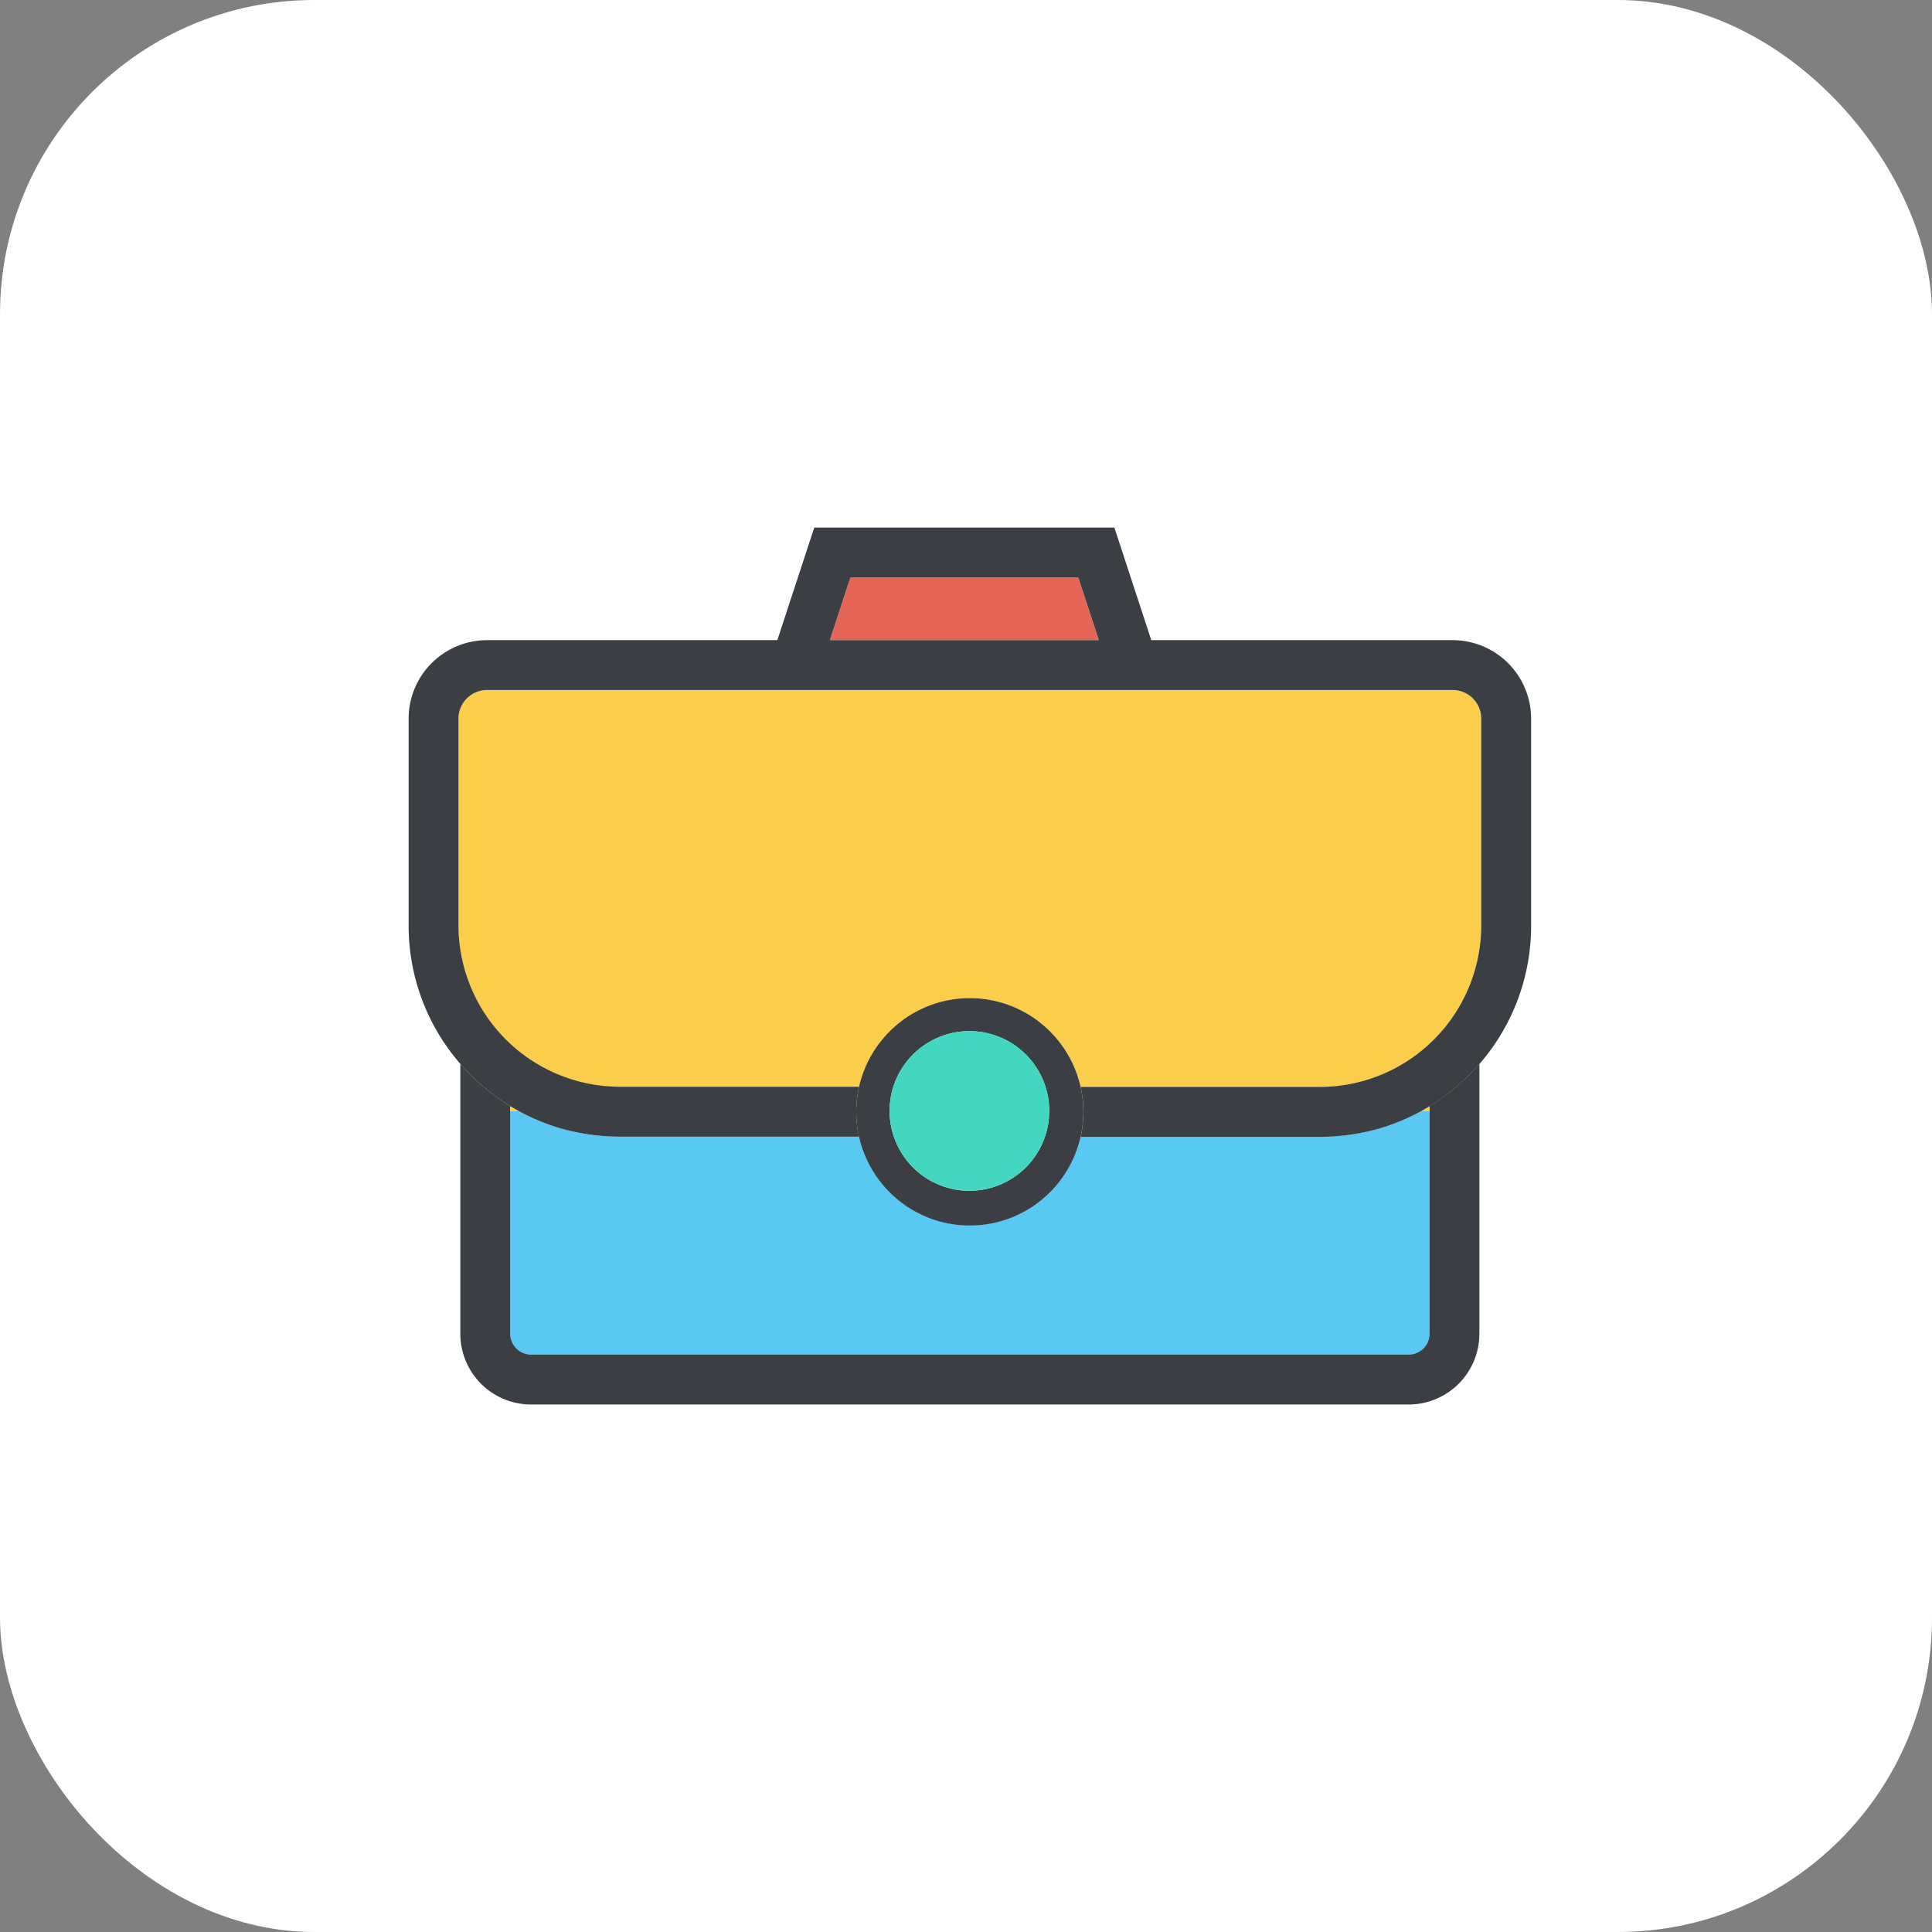 <svg id="Componente_37_1" data-name="Componente 37 – 1" xmlns="http://www.w3.org/2000/svg" xmlns:xlink="http://www.w3.org/1999/xlink" width="209" height="209" viewBox="0 0 209 209">
  <rect x="0" y="0" width="209" height="209" fill="#808080" stroke="none"/>
  <defs>
    <clipPath id="clip-path">
      <rect id="Retângulo_140" data-name="Retângulo 140" width="122" height="95" transform="translate(0 0)" fill="none"/>
    </clipPath>
  </defs>
  <rect id="Retângulo_149" data-name="Retângulo 149" width="209" height="209" rx="34" fill="#fff"/>
  <path id="Caminho_466" data-name="Caminho 466" d="M257.236,33.79H228.13L230.357,27h24.652Z" transform="translate(-138.366 35.461)" fill="#e56557"/>
  <g id="Grupo_190" data-name="Grupo 190" transform="translate(44 57)">
    <g id="Grupo_189" data-name="Grupo 189" clip-path="url(#clip-path)">
      <path id="Caminho_467" data-name="Caminho 467" d="M269.5,316h0c0,.034,0,.066,0,.1Z" transform="translate(-215.474 -252.823)" fill="#59c9f4"/>
      <path id="Caminho_468" data-name="Caminho 468" d="M338.492,316v.1c0-.034,0-.066,0-.1Z" transform="translate(-270.686 -252.823)" fill="#59c9f4"/>
      <path id="Caminho_469" data-name="Caminho 469" d="M154.455,316v24.1a2.259,2.259,0,0,1-2.257,2.257H57.257A2.259,2.259,0,0,1,55,340.1V316h.9c.28.156.563.3.849.443.068.034.136.068.206.1.13.064.262.126.393.186q.318.147.641.282c.112.05.226.1.34.142.176.072.353.14.531.206.062.024.126.048.192.07.144.054.29.106.435.154l.068.024c.158.052.316.1.473.154a.052.052,0,0,1,.016.006c.17.052.34.1.511.152.038.01.076.02.112.032.154.042.308.084.461.124l.02,0c.18.046.357.09.539.132a.029.029,0,0,1,.014,0c.158.036.32.07.479.1.066.014.134.028.2.04q.174.036.347.066c.05.01.1.018.148.026.172.032.345.06.517.086s.332.048.5.07c.25.032.5.06.751.084.134.014.266.024.4.034.048.006.1.008.148.012.174.014.347.024.523.032s.349.016.527.02c.042,0,.084,0,.126,0,.174.006.347.008.523.008H92.745c0,.026.01.05.016.074.022.1.046.2.072.3s.052.2.08.294a12.227,12.227,0,0,0,1.4,3.147c.044.072.09.144.138.214.094.146.192.29.294.429s.182.248.276.369c.06.078.122.154.184.23s.108.132.164.2.1.118.15.176a.437.437,0,0,1,.04.046c.05.054.1.108.148.16a12.311,12.311,0,0,0,.909.889c.058.052.116.1.176.152.078.066.158.132.238.2.058.046.116.092.176.138s.134.1.2.156a12.623,12.623,0,0,0,1.216.8c.062.036.124.07.188.1.184.1.371.2.561.292.076.038.154.074.232.11s.146.068.22.1l.172.076.164.066a11.806,11.806,0,0,0,1.53.5c.088.024.178.046.268.066s.172.04.258.058c.214.044.429.082.645.116q.15.024.306.042c.094.014.188.024.284.034.122.012.244.024.367.032.08.006.162.012.242.016s.136.006.206.008.126.006.19.006c.092,0,.182,0,.274,0s.182,0,.274,0c.064,0,.126,0,.19-.006s.138,0,.206-.008.162-.01.242-.016c.124-.008.246-.02.367-.032.1-.01.19-.02.284-.034s.206-.026.306-.042c.216-.034.431-.072.645-.116.086-.018.172-.038.258-.058s.18-.042.268-.066a11.806,11.806,0,0,0,1.53-.5l.164-.066.172-.076c.074-.03.148-.064.22-.1s.156-.072.232-.11c.19-.092.377-.19.561-.292.064-.034.126-.068.188-.1a12.622,12.622,0,0,0,1.216-.8c.07-.052.136-.1.2-.156s.118-.092.176-.138c.08-.066.16-.132.238-.2.06-.05.118-.1.176-.152a12.31,12.31,0,0,0,.909-.889c.05-.052.1-.106.148-.16a.436.436,0,0,1,.04-.046c.05-.058.1-.116.15-.176s.11-.13.164-.2.124-.152.184-.23c.094-.122.186-.244.276-.369s.2-.284.294-.429c.048-.07.094-.142.138-.214a12.227,12.227,0,0,0,1.4-3.147c.028-.1.054-.2.08-.294s.05-.2.072-.3c.006-.024.012-.048.016-.074h25.856c.176,0,.349,0,.523-.008.042,0,.084,0,.126,0,.178,0,.353-.01.527-.02s.349-.018.523-.032c.05,0,.1-.006.148-.012.134-.01.266-.02.4-.034.252-.024.5-.052.751-.084.166-.022.331-.044.5-.07s.346-.054.517-.086c.05-.008.1-.016.148-.026q.174-.03.347-.066c.066-.012.134-.026.2-.04.16-.034.322-.068.479-.1a.029.029,0,0,1,.014,0c.182-.042.359-.086.539-.132l.02,0c.154-.04.308-.082.461-.124.036-.012.074-.022.112-.032.172-.05.342-.1.511-.152a.052.052,0,0,1,.016-.006c.158-.05.316-.1.473-.154l.068-.024c.146-.048.292-.1.435-.154.066-.022.13-.046.192-.07.178-.066.355-.134.531-.206.114-.046.228-.092.34-.142q.324-.135.641-.282c.132-.06.264-.122.393-.186.07-.032.138-.066.206-.1.286-.142.569-.288.849-.443Z" transform="translate(-43.811 -252.823)" fill="#59c9f4"/>
      <path id="Caminho_470" data-name="Caminho 470" d="M138.239,290.51v29.2a7.657,7.657,0,0,1-7.649,7.649H35.649A7.657,7.657,0,0,1,28,319.705v-29.2q.362.416.747.819a22.855,22.855,0,0,0,1.949,1.817,22.545,22.545,0,0,0,2.7,1.933v24.626a2.259,2.259,0,0,0,2.257,2.257H130.59a2.259,2.259,0,0,0,2.257-2.257V295.079a22.546,22.546,0,0,0,2.7-1.933,22.856,22.856,0,0,0,1.949-1.817q.383-.4.747-.819" transform="translate(-22.203 -232.423)" fill="#3b3e43"/>
      <path id="Caminho_471" data-name="Caminho 471" d="M549.4,313.39v.521h-.9c.058-.032.118-.064.176-.1.244-.136.483-.278.723-.423" transform="translate(-438.755 -250.734)" fill="#facd4a"/>
      <path id="Caminho_472" data-name="Caminho 472" d="M55.9,313.911H55v-.521c.24.146.479.288.723.423.058.034.118.066.176.1" transform="translate(-43.811 -250.734)" fill="#facd4a"/>
      <path id="Caminho_473" data-name="Caminho 473" d="M137.638,91.091v22.365a17.482,17.482,0,0,1-17.48,17.48H94.3c0-.026-.01-.05-.016-.074-.022-.1-.046-.2-.072-.3s-.052-.2-.08-.294a12.227,12.227,0,0,0-1.4-3.147c-.044-.072-.09-.144-.138-.214-.094-.146-.192-.288-.294-.429-.09-.126-.182-.248-.276-.369-.06-.076-.122-.154-.184-.23s-.108-.132-.164-.2-.1-.118-.15-.176c-.014-.016-.028-.03-.04-.046-.05-.054-.1-.108-.148-.16q-.431-.467-.909-.889c-.058-.052-.116-.1-.176-.152-.078-.066-.158-.132-.238-.2-.058-.046-.116-.092-.176-.138s-.134-.1-.2-.156a12.627,12.627,0,0,0-1.216-.8c-.062-.036-.124-.07-.188-.1-.184-.1-.371-.2-.561-.292-.076-.038-.154-.074-.232-.11s-.146-.068-.22-.1c-.058-.026-.116-.05-.172-.074s-.11-.046-.164-.068a11.7,11.7,0,0,0-1.53-.5c-.088-.024-.178-.046-.268-.066s-.172-.04-.258-.058c-.214-.044-.427-.082-.645-.116q-.15-.024-.306-.042c-.094-.014-.188-.024-.284-.034-.122-.012-.246-.024-.367-.032-.08-.006-.162-.012-.242-.016s-.138-.006-.206-.008-.126-.006-.19-.006c-.092,0-.182,0-.274,0s-.182,0-.274,0c-.064,0-.126,0-.19.006s-.138,0-.206.008-.162.01-.242.016c-.122.008-.246.02-.367.032-.1.01-.19.02-.284.034s-.206.026-.306.042c-.218.034-.431.072-.645.116-.086.018-.172.038-.258.058s-.18.042-.268.066a11.7,11.7,0,0,0-1.53.5c-.054.022-.11.044-.164.068s-.114.048-.172.074c-.074.03-.148.064-.22.1s-.156.072-.232.11c-.19.092-.377.19-.561.292-.064.034-.126.068-.188.1a12.628,12.628,0,0,0-1.216.8c-.07.052-.136.1-.2.156s-.118.092-.176.138c-.08.066-.16.132-.238.2-.06.05-.118.1-.176.152q-.476.422-.909.889c-.05.052-.1.106-.148.16-.012.016-.026.03-.04.046-.05.058-.1.116-.15.176s-.11.13-.164.2-.124.154-.184.23c-.094.122-.186.244-.276.369-.1.142-.2.284-.294.429-.048.07-.094.142-.138.214a12.226,12.226,0,0,0-1.4,3.147c-.028.1-.054.2-.08.294s-.05.2-.072.3c-.006.024-.012.048-.016.074H44.48A17.482,17.482,0,0,1,27,113.457V91.091A3.094,3.094,0,0,1,30.091,88H134.547a3.094,3.094,0,0,1,3.091,3.091" transform="translate(-21.403 -70.356)" fill="#facd4a"/>
      <path id="Caminho_474" data-name="Caminho 474" d="M243.99,302.7h0c0-.026.01-.05.016-.074l-.018.074m18.872,2.6c0,.034,0,.066,0,.1v-.1Zm-13.778,0v.1c0-.034,0-.066,0-.1Zm0,0v.1c0-.034,0-.066,0-.1Zm13.778,0c0,.034,0,.066,0,.1v-.1Zm5.079-2.67c.006.024.012.048.016.074h0l-.018-.074m0,0c.006.024.012.048.016.074h0l-.018-.074m-5.079,2.67c0,.034,0,.066,0,.1v-.1Zm-13.778,0v.1c0-.034,0-.066,0-.1Zm-5.095-2.6h0c0-.026.01-.05.016-.074l-.018.074m18.872,2.6c0,.034,0,.066,0,.1v-.1Zm-13.778,0v.1c0-.034,0-.066,0-.1Z" transform="translate(-195.058 -242.123)" fill="#3b3e43"/>
      <path id="Caminho_475" data-name="Caminho 475" d="M283.278,316c0,.034,0,.066,0,.1V316Zm-13.778.1c0-.034,0-.066,0-.1h0Z" transform="translate(-215.474 -252.823)" fill="#3b3e43"/>
      <path id="Caminho_476" data-name="Caminho 476" d="M267.957,330c0,.026-.01.05-.016.074l.018-.074Zm-23.965,0h0l.018.074c-.006-.024-.012-.048-.016-.074m23.965,0c0,.026-.01.05-.016.074l.018-.074Zm-23.965,0h0l.018.074c-.006-.024-.012-.048-.016-.074m23.965,0c0,.026-.01.05-.016.074l.018-.074Z" transform="translate(-195.058 -264.027)" fill="#3b3e43"/>
      <path id="Caminho_477" data-name="Caminho 477" d="M112.939,12.182h-32.6L76.344,0H43.88L39.886,12.182H8.484A8.494,8.494,0,0,0,0,20.666V43.031A22.756,22.756,0,0,0,5.592,58.017q.362.416.747.819a22.855,22.855,0,0,0,1.949,1.817,22.545,22.545,0,0,0,2.7,1.933c.24.146.479.288.723.423.058.034.118.066.176.1h0c.28.156.563.3.849.443.068.034.136.068.206.1.13.064.262.126.393.186q.318.147.641.282c.112.05.226.1.34.142.176.072.353.14.531.206.062.024.126.048.192.07.144.054.29.106.435.154l.068.024c.158.052.316.1.473.154a.052.052,0,0,1,.016.006c.17.052.34.1.511.152.038.01.076.02.112.032.154.042.308.084.461.124l.02,0c.18.046.357.09.539.132a.029.029,0,0,1,.014,0c.158.036.32.07.479.1.066.014.134.028.2.04q.174.036.347.066c.05.01.1.018.148.026.172.032.345.06.517.086s.332.048.5.07c.25.032.5.06.751.084.134.014.266.024.4.034.048.006.1.008.148.012.174.014.347.024.523.032s.349.016.527.02c.042,0,.084,0,.126,0,.174.006.347.008.523.008H48.729a12.232,12.232,0,0,1-.3-2.7c0-.034,0-.066,0-.1a12.1,12.1,0,0,1,.3-2.6H22.873a17.482,17.482,0,0,1-17.48-17.48V20.666a3.094,3.094,0,0,1,3.091-3.091H112.939a3.094,3.094,0,0,1,3.091,3.091V43.031a17.482,17.482,0,0,1-17.48,17.48H72.694a12.1,12.1,0,0,1,.3,2.6c0,.034,0,.066,0,.1a12.231,12.231,0,0,1-.3,2.7H98.55c.176,0,.349,0,.523-.008.042,0,.084,0,.126,0,.178,0,.353-.01.527-.02s.349-.018.523-.032c.05,0,.1-.006.148-.012.134-.01.266-.02.4-.034.252-.024.5-.052.751-.084.166-.022.332-.044.5-.07s.346-.054.517-.086c.05-.008.1-.016.148-.026q.174-.03.347-.066c.066-.012.134-.026.2-.04.16-.034.322-.068.479-.1a.029.029,0,0,1,.014,0c.182-.042.359-.086.539-.132l.02,0c.154-.04.308-.082.461-.124.036-.012.074-.022.112-.032.172-.05.342-.1.511-.152a.052.052,0,0,1,.016-.006c.158-.05.316-.1.473-.154l.068-.024c.146-.048.292-.1.435-.154.066-.022.13-.046.192-.07.178-.066.355-.134.531-.206.114-.046.228-.092.34-.142q.324-.135.641-.282c.132-.06.264-.122.393-.186.07-.032.138-.066.206-.1.286-.142.569-.288.849-.443h0c.058-.032.118-.064.176-.1.244-.136.483-.278.723-.423a22.545,22.545,0,0,0,2.7-1.933,22.857,22.857,0,0,0,1.949-1.817q.383-.4.747-.819a22.756,22.756,0,0,0,5.592-14.986V20.666a8.494,8.494,0,0,0-8.484-8.484m-67.38,0,2.227-6.79H72.438l2.227,6.79Z" transform="translate(0.205 0.069)" fill="#3b3e43"/>
      <path id="Caminho_478" data-name="Caminho 478" d="M267.062,267.182a12.1,12.1,0,0,0-.3-2.6c0-.026-.01-.05-.016-.074-.022-.1-.046-.2-.072-.3s-.052-.2-.08-.294a12.227,12.227,0,0,0-1.4-3.147c-.044-.072-.09-.144-.138-.214-.094-.146-.192-.288-.294-.429-.09-.126-.182-.248-.276-.369-.06-.076-.122-.154-.184-.23s-.108-.132-.164-.2-.1-.118-.15-.176c-.014-.016-.028-.03-.04-.046-.05-.054-.1-.108-.148-.16q-.431-.467-.909-.889c-.058-.052-.116-.1-.176-.152-.078-.066-.158-.132-.238-.2-.058-.046-.116-.092-.176-.138s-.134-.1-.2-.156a12.629,12.629,0,0,0-1.216-.8c-.062-.036-.124-.07-.188-.1-.184-.1-.371-.2-.561-.292-.076-.038-.154-.074-.232-.11s-.146-.068-.22-.1c-.058-.026-.116-.05-.172-.074s-.11-.046-.164-.068a11.692,11.692,0,0,0-1.53-.5c-.088-.024-.178-.046-.268-.066s-.172-.04-.258-.058c-.214-.044-.427-.082-.645-.116q-.15-.024-.306-.042c-.094-.014-.188-.024-.284-.034-.122-.012-.246-.024-.367-.032-.08-.006-.162-.012-.242-.016s-.138-.006-.206-.008-.126-.006-.19-.006c-.092,0-.182,0-.274,0s-.182,0-.274,0c-.064,0-.126,0-.19.006s-.138,0-.206.008-.162.01-.242.016c-.122.008-.246.02-.367.032-.1.01-.19.02-.284.034s-.206.026-.306.042c-.218.034-.431.072-.645.116-.086.018-.172.038-.258.058s-.18.042-.268.066a11.692,11.692,0,0,0-1.53.5c-.054.022-.11.044-.164.068s-.114.048-.172.074c-.074.03-.148.064-.22.1s-.156.072-.232.11c-.19.092-.377.19-.561.292-.064.034-.126.068-.188.1a12.626,12.626,0,0,0-1.216.8c-.07.052-.136.1-.2.156s-.118.092-.176.138c-.08.066-.16.132-.238.2-.06.05-.118.1-.176.152q-.476.422-.909.889c-.05.052-.1.106-.148.16-.012.016-.026.03-.04.046-.05.058-.1.116-.15.176s-.11.13-.164.2-.124.154-.184.23c-.094.122-.186.244-.276.369-.1.142-.2.284-.294.429-.048.07-.094.142-.138.214a12.229,12.229,0,0,0-1.4,3.147c-.028.1-.054.2-.08.294s-.05.2-.072.3c-.006.024-.012.048-.016.074a12.1,12.1,0,0,0-.3,2.6c0,.034,0,.066,0,.1a12.232,12.232,0,0,0,.3,2.7c0,.026.01.05.016.074.022.1.046.2.072.3s.052.2.08.294a12.229,12.229,0,0,0,1.4,3.147c.044.072.09.144.138.214.094.146.192.29.294.429s.182.248.276.369c.06.078.122.154.184.23s.108.132.164.2.1.118.15.176a.442.442,0,0,1,.04.046c.05.054.1.108.148.16a12.31,12.31,0,0,0,.909.889c.058.052.116.1.176.152.078.066.158.132.238.2.058.046.116.092.176.138s.134.1.2.156a12.614,12.614,0,0,0,1.216.8c.062.036.124.07.188.1.184.1.371.2.561.292.076.038.154.074.232.11s.146.068.22.1l.172.076.164.066a11.806,11.806,0,0,0,1.53.5c.088.024.178.046.268.066s.172.04.258.058c.214.044.429.082.645.116q.15.024.306.042c.094.014.188.024.284.034.122.012.244.024.367.032.08.006.162.012.242.016s.136.006.206.008.126.006.19.006c.092,0,.182,0,.274,0s.182,0,.274,0c.064,0,.126,0,.19-.006s.138,0,.206-.008.162-.01.242-.016c.124-.008.246-.02.367-.032.1-.01.19-.02.284-.034s.206-.026.306-.042c.216-.034.431-.072.645-.116.086-.018.172-.038.258-.058s.18-.042.268-.066a11.806,11.806,0,0,0,1.53-.5l.164-.066.172-.076c.074-.03.148-.064.22-.1s.156-.072.232-.11c.19-.092.377-.19.561-.292.064-.034.126-.068.188-.1a12.618,12.618,0,0,0,1.216-.8c.07-.052.136-.1.2-.156s.118-.092.176-.138c.08-.066.16-.132.238-.2.06-.05.118-.1.176-.152a12.309,12.309,0,0,0,.909-.889c.05-.052.1-.106.148-.16a.446.446,0,0,1,.04-.046c.05-.058.1-.116.15-.176s.11-.13.164-.2.124-.152.184-.23c.094-.122.186-.244.276-.369s.2-.284.294-.429c.048-.07.094-.142.138-.214a12.227,12.227,0,0,0,1.4-3.147c.028-.1.054-.2.08-.294s.05-.2.072-.3c.006-.024.012-.048.016-.074a12.23,12.23,0,0,0,.3-2.7c0-.034,0-.066,0-.1m-4.158,2.8a8.634,8.634,0,1,1,.465-2.8,8.59,8.59,0,0,1-.465,2.8" transform="translate(-193.866 -204.005)" fill="#3b3e43"/>
      <path id="Caminho_479" data-name="Caminho 479" d="M277.776,278.991a8.635,8.635,0,1,0,.4,2.6,8.592,8.592,0,0,0-.4-2.6m-1.3,2.6v.1c0-.034,0-.066,0-.1Zm-13.78,0h0c0,.034,0,.066,0,.1Z" transform="translate(-208.671 -218.41)" fill="#43d7c2"/>
      <path id="Caminho_480" data-name="Caminho 480" d="M269.5,316h0c0,.034,0,.066,0,.1Z" transform="translate(-215.474 -252.823)" fill="#43d7c2"/>
      <path id="Caminho_481" data-name="Caminho 481" d="M338.492,316v.1c0-.034,0-.066,0-.1Z" transform="translate(-270.686 -252.823)" fill="#43d7c2"/>
    </g>
  </g>
</svg>
